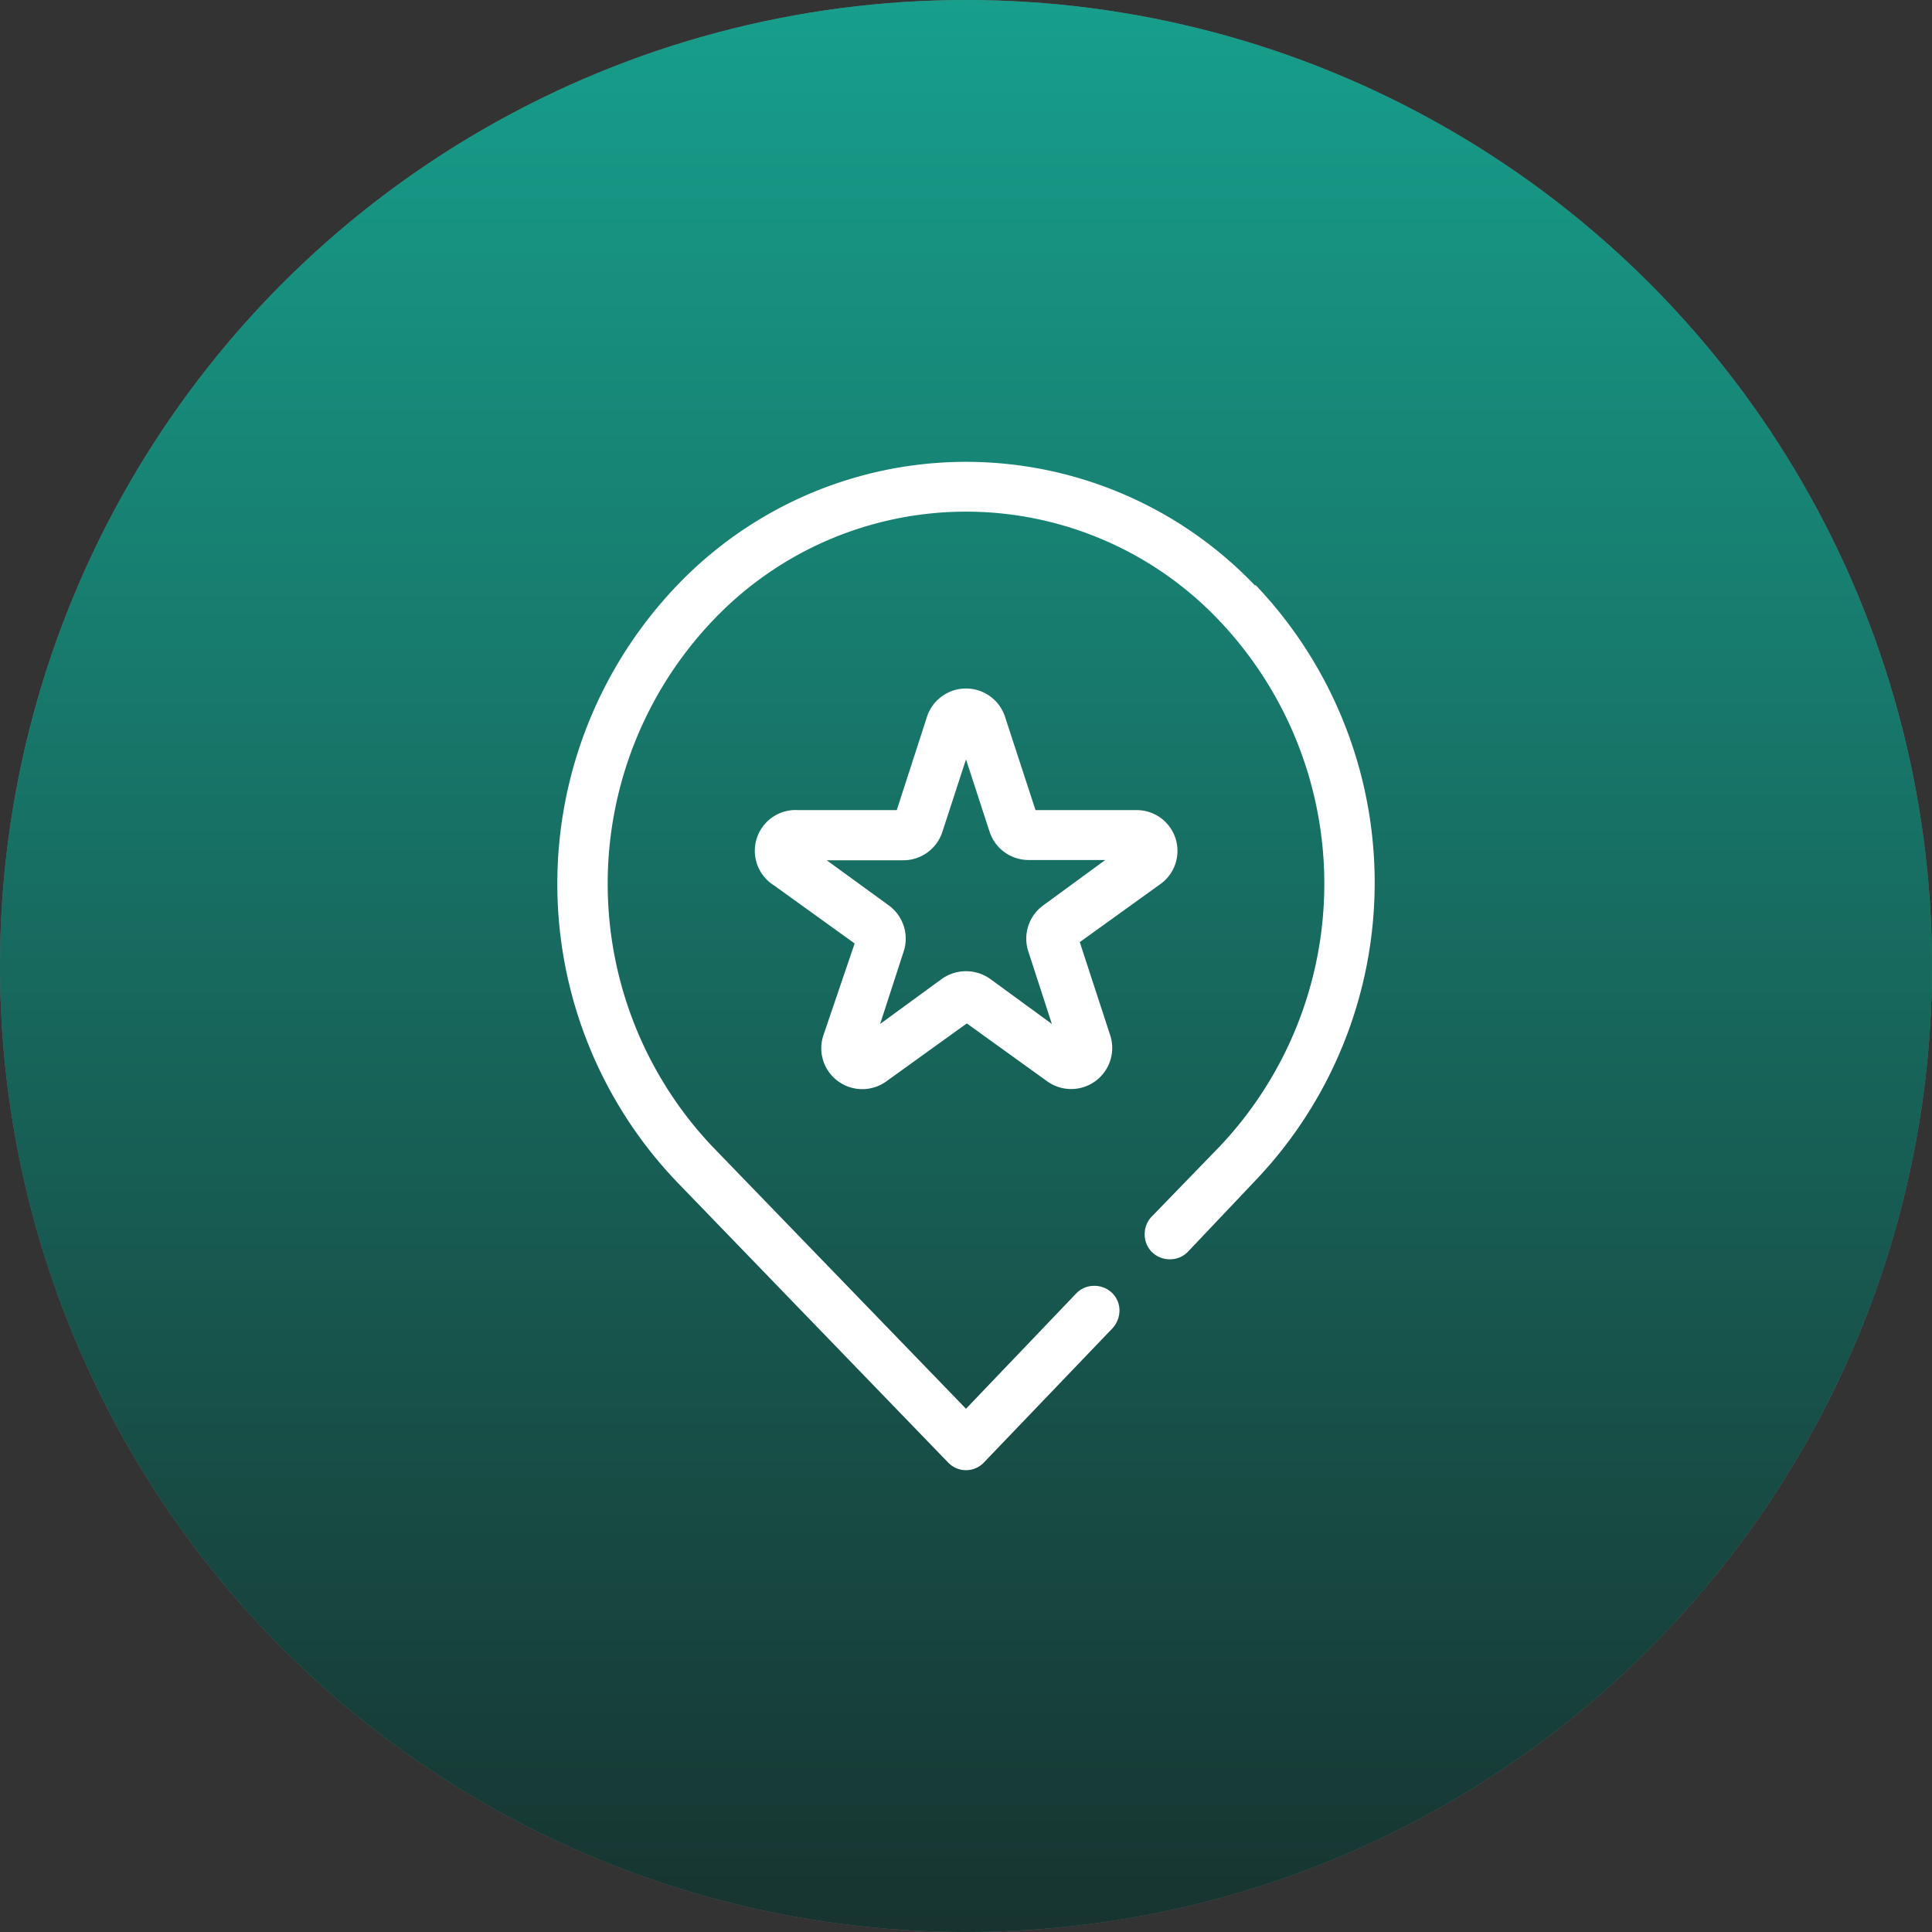 <svg xmlns="http://www.w3.org/2000/svg" xmlns:xlink="http://www.w3.org/1999/xlink" viewBox="0 0 72 72"><rect x="0" y="0" width="72" height="72" fill="#333333" stroke="none"/><defs><style>.cls-1{fill:#757575;}.cls-2{fill:url(#Degradado_sin_nombre_11);}.cls-3{fill:#fff;}</style><linearGradient id="Degradado_sin_nombre_11" x1="36" y1="-11.5" x2="36" y2="91.02" gradientUnits="userSpaceOnUse"><stop offset="0" stop-color="#00bfa5" stop-opacity="0.8"/><stop offset="1" stop-opacity="0.8"/></linearGradient></defs><title>Ciudades</title><g id="Capa_2" data-name="Capa 2"><g id="Capa_1-2" data-name="Capa 1"><circle class="cls-1" cx="36" cy="36" r="36"/><circle class="cls-2" cx="36" cy="36" r="36"/><path class="cls-3" d="M46.78,21.83a14.89,14.89,0,0,0-21.56,0,16.08,16.08,0,0,0,0,22.21L35.33,54.5a.92.92,0,0,0,1.34,0l4.79-5a1,1,0,0,0,.26-.66.91.91,0,0,0-.28-.66.94.94,0,0,0-.67-.26.91.91,0,0,0-.66.28L36,52.5l-9.44-9.76a14.24,14.24,0,0,1,0-19.61,13,13,0,0,1,18.88,0,14.24,14.24,0,0,1,0,19.61l-2.52,2.6a.93.93,0,0,0-.26.67.91.91,0,0,0,.28.66.94.94,0,0,0,.67.26.92.92,0,0,0,.66-.28L46.78,44a16.08,16.08,0,0,0,0-22.21Z"/><path class="cls-3" d="M31.24,40.3a1.53,1.53,0,0,0,1.79,0l3-2.16,3,2.16a1.53,1.53,0,0,0,2.35-1.7l-1.14-3.49,3-2.16a1.52,1.52,0,0,0-.89-2.76H38.59L37.45,26.7a1.53,1.53,0,0,0-2.9,0l-1.13,3.49H29.74A1.52,1.52,0,0,0,28.85,33l3,2.16L30.68,38.6A1.52,1.52,0,0,0,31.24,40.3Zm7.64-6.56a1.53,1.53,0,0,0-.56,1.71l.88,2.71-2.3-1.68a1.56,1.56,0,0,0-1.8,0l-2.3,1.68.88-2.71a1.53,1.53,0,0,0-.56-1.71l-2.31-1.68h2.86A1.53,1.53,0,0,0,35.12,31L36,28.3,36.88,31a1.53,1.53,0,0,0,1.45,1.05h2.86Z"/></g></g></svg>